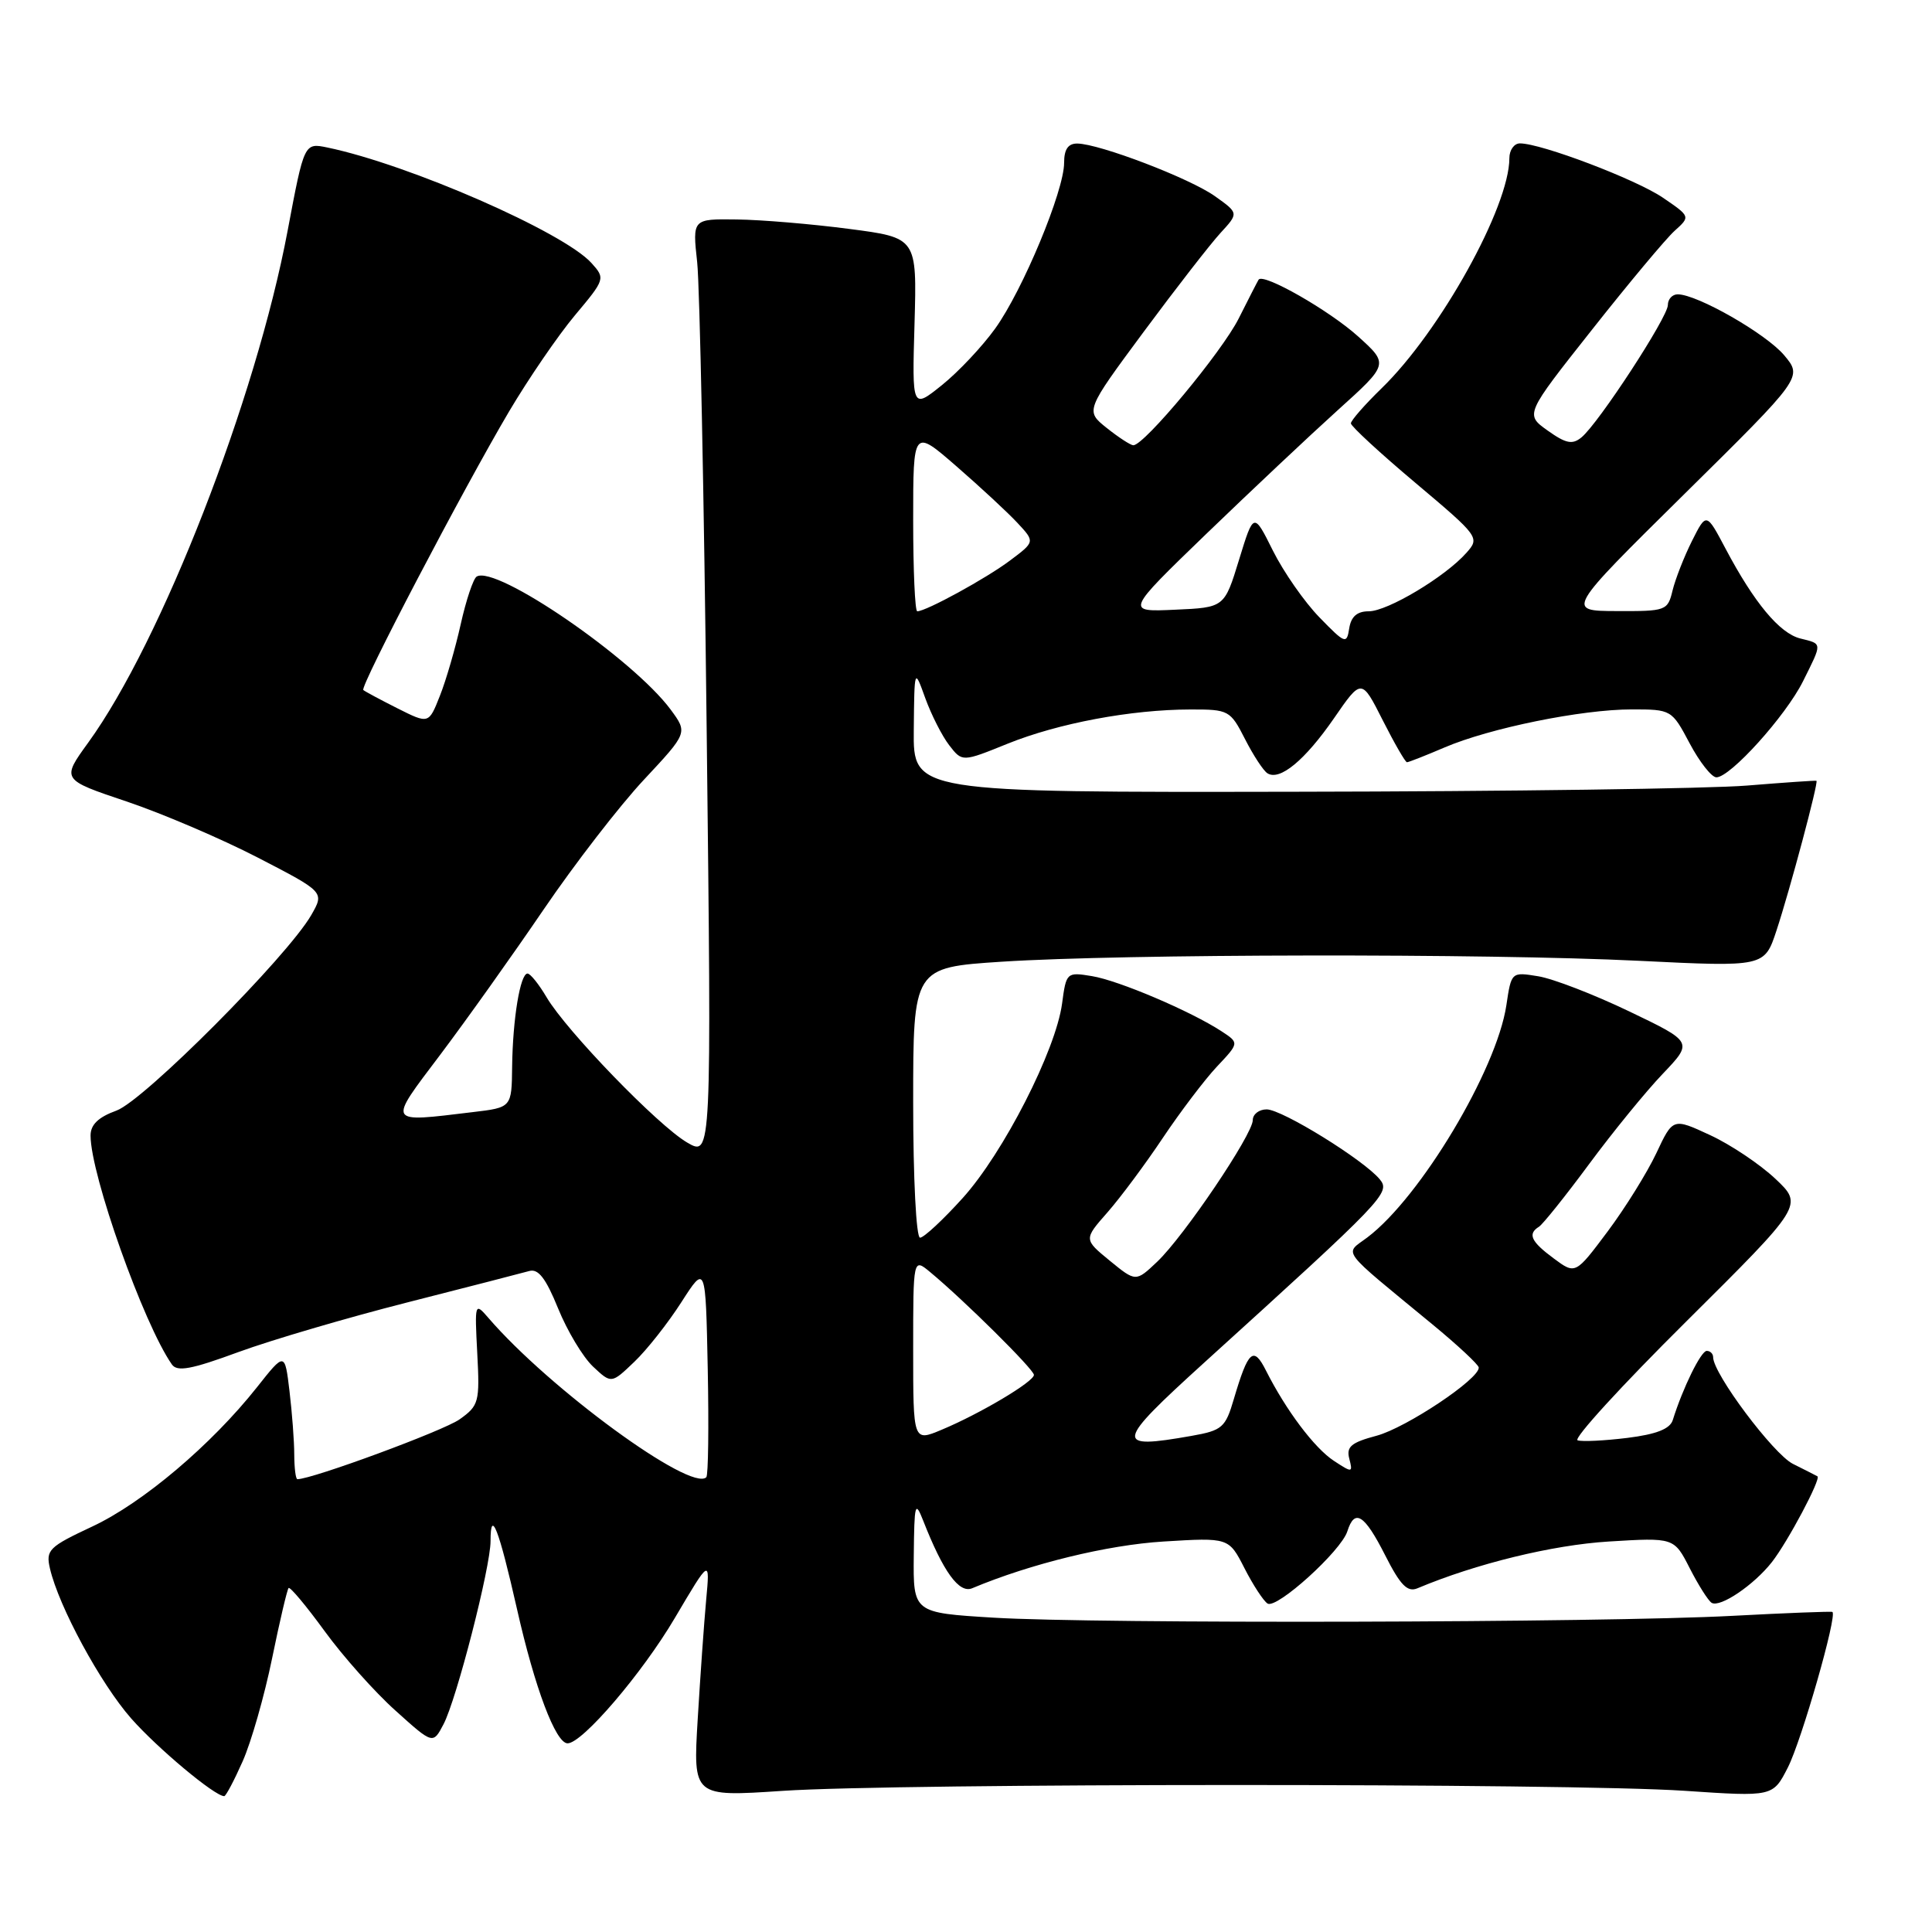 <?xml version="1.0" encoding="UTF-8" standalone="no"?>
<!DOCTYPE svg PUBLIC "-//W3C//DTD SVG 1.1//EN" "http://www.w3.org/Graphics/SVG/1.1/DTD/svg11.dtd" >
<svg xmlns="http://www.w3.org/2000/svg" xmlns:xlink="http://www.w3.org/1999/xlink" version="1.1" viewBox="0 0 256 256">
 <g >
 <path fill="currentColor"
d=" M 32.16 233.37 C 33.29 230.82 35.04 224.70 36.05 219.76 C 37.06 214.82 38.05 210.62 38.24 210.42 C 38.44 210.23 40.59 212.80 43.02 216.14 C 45.45 219.48 49.67 224.22 52.41 226.67 C 57.37 231.14 57.37 231.14 58.77 228.47 C 60.50 225.17 65.00 207.65 65.00 204.21 C 65.00 199.74 66.09 202.55 68.51 213.23 C 70.86 223.65 73.63 231.00 75.21 231.00 C 77.16 231.00 85.10 221.72 89.42 214.39 C 94.08 206.50 94.08 206.50 93.57 212.00 C 93.29 215.03 92.79 222.13 92.45 227.80 C 91.83 238.09 91.83 238.09 103.67 237.30 C 118.96 236.27 207.96 236.26 223.21 237.29 C 234.92 238.08 234.92 238.08 236.90 234.20 C 238.72 230.63 243.49 213.99 242.80 213.59 C 242.64 213.50 236.65 213.73 229.50 214.11 C 212.43 215.02 145.25 215.18 131.66 214.35 C 121.00 213.70 121.00 213.70 121.08 206.10 C 121.15 199.20 121.26 198.78 122.33 201.50 C 124.99 208.29 127.09 211.18 128.82 210.45 C 136.57 207.20 146.72 204.72 154.16 204.26 C 162.82 203.73 162.82 203.73 164.90 207.80 C 166.04 210.03 167.42 212.14 167.96 212.48 C 169.18 213.23 177.70 205.52 178.53 202.91 C 179.50 199.84 180.79 200.66 183.54 206.08 C 185.55 210.05 186.49 211.01 187.81 210.46 C 195.58 207.19 205.71 204.72 213.16 204.26 C 221.82 203.73 221.82 203.73 223.90 207.80 C 225.04 210.03 226.34 212.09 226.80 212.38 C 227.91 213.06 232.40 210.03 234.79 206.98 C 236.90 204.28 241.34 195.92 240.82 195.62 C 240.64 195.52 239.18 194.77 237.57 193.97 C 234.97 192.66 227.00 182.02 227.00 179.84 C 227.00 179.38 226.62 179.00 226.15 179.00 C 225.39 179.00 222.99 183.88 221.65 188.17 C 221.28 189.34 219.48 190.05 215.63 190.53 C 212.61 190.90 209.64 191.05 209.04 190.85 C 208.43 190.64 214.92 183.55 223.45 175.09 C 238.95 159.69 238.95 159.69 235.24 156.19 C 233.20 154.27 229.31 151.66 226.60 150.41 C 221.67 148.12 221.67 148.12 219.47 152.81 C 218.25 155.39 215.35 160.06 213.01 163.19 C 208.75 168.88 208.75 168.88 205.88 166.75 C 202.86 164.52 202.39 163.50 203.92 162.55 C 204.42 162.24 207.42 158.50 210.57 154.24 C 213.72 149.98 218.11 144.60 220.32 142.29 C 224.34 138.07 224.34 138.07 215.87 134.01 C 211.20 131.77 205.79 129.68 203.82 129.36 C 200.26 128.78 200.26 128.78 199.60 133.21 C 198.31 141.78 188.23 158.63 181.20 163.95 C 178.12 166.28 177.29 165.17 189.82 175.50 C 193.16 178.25 195.91 180.82 195.94 181.20 C 196.06 182.70 186.34 189.18 182.41 190.24 C 179.03 191.14 178.37 191.70 178.79 193.29 C 179.27 195.16 179.19 195.17 176.75 193.57 C 174.17 191.88 170.41 186.88 167.75 181.61 C 166.09 178.31 165.40 178.92 163.49 185.38 C 162.38 189.17 161.95 189.54 157.89 190.26 C 147.58 192.08 147.72 191.31 159.55 180.57 C 183.51 158.84 184.28 158.04 182.83 156.27 C 180.73 153.71 169.88 147.00 167.84 147.00 C 166.83 147.00 166.00 147.64 166.00 148.42 C 166.00 150.31 156.89 163.81 153.33 167.19 C 150.50 169.87 150.50 169.87 147.05 167.05 C 143.60 164.22 143.60 164.22 146.74 160.65 C 148.47 158.68 151.77 154.24 154.08 150.78 C 156.39 147.33 159.61 143.08 161.24 141.34 C 164.21 138.19 164.21 138.19 161.86 136.65 C 157.77 133.98 148.21 129.91 144.68 129.34 C 141.34 128.79 141.28 128.85 140.73 132.98 C 139.89 139.20 132.96 152.77 127.56 158.75 C 124.95 161.64 122.41 164.00 121.91 164.00 C 121.40 164.00 121.00 156.15 121.00 146.10 C 121.00 128.20 121.00 128.20 132.75 127.43 C 148.82 126.39 196.88 126.32 217.15 127.31 C 233.80 128.13 233.80 128.13 235.39 123.31 C 237.17 117.93 240.99 103.61 240.69 103.46 C 240.59 103.40 236.45 103.69 231.50 104.09 C 226.55 104.50 199.66 104.87 171.75 104.91 C 121.00 105.00 121.00 105.00 121.08 96.75 C 121.16 88.50 121.16 88.50 122.60 92.50 C 123.40 94.70 124.82 97.51 125.77 98.74 C 127.50 100.98 127.50 100.98 133.50 98.55 C 140.23 95.83 149.89 94.02 157.73 94.01 C 162.81 94.00 163.02 94.11 164.97 97.93 C 166.07 100.09 167.41 102.14 167.95 102.47 C 169.59 103.49 172.91 100.74 176.75 95.19 C 180.41 89.88 180.41 89.88 183.22 95.44 C 184.77 98.50 186.21 101.00 186.43 101.00 C 186.65 101.00 188.89 100.12 191.39 99.05 C 197.38 96.48 209.57 94.00 216.21 94.00 C 221.46 94.00 221.52 94.03 223.89 98.50 C 225.20 100.97 226.80 103.00 227.43 103.00 C 229.28 103.00 236.60 94.88 238.90 90.29 C 241.49 85.09 241.51 85.34 238.54 84.60 C 235.80 83.91 232.43 79.86 228.64 72.69 C 226.10 67.89 226.10 67.89 224.19 71.69 C 223.14 73.79 221.99 76.74 221.62 78.25 C 220.98 80.92 220.76 81.00 214.23 80.97 C 207.50 80.95 207.50 80.95 223.18 65.47 C 238.86 49.99 238.86 49.99 236.41 47.07 C 234.01 44.22 224.89 39.00 222.30 39.00 C 221.59 39.00 221.00 39.64 221.00 40.42 C 221.00 42.02 211.84 56.06 209.56 57.95 C 208.35 58.95 207.50 58.78 205.07 57.05 C 202.07 54.91 202.07 54.91 210.93 43.71 C 215.80 37.54 220.73 31.64 221.89 30.59 C 224.00 28.69 224.00 28.69 220.32 26.18 C 216.73 23.75 204.23 19.00 201.40 19.00 C 200.63 19.00 200.00 19.88 200.00 20.96 C 200.00 27.40 190.83 43.92 183.07 51.45 C 180.83 53.63 179.00 55.72 179.00 56.10 C 179.00 56.47 182.85 60.03 187.56 63.99 C 195.99 71.09 196.10 71.24 194.31 73.25 C 191.51 76.42 183.86 81.00 181.37 81.00 C 179.83 81.00 179.03 81.69 178.78 83.25 C 178.45 85.39 178.25 85.32 174.83 81.80 C 172.85 79.77 170.08 75.79 168.67 72.97 C 166.12 67.85 166.12 67.85 164.18 74.17 C 162.24 80.50 162.24 80.50 155.69 80.79 C 149.13 81.09 149.13 81.09 159.81 70.77 C 165.69 65.10 173.54 57.71 177.26 54.35 C 184.02 48.25 184.02 48.25 179.97 44.59 C 176.14 41.13 167.36 36.12 166.77 37.06 C 166.62 37.30 165.43 39.62 164.13 42.21 C 161.90 46.64 151.62 59.01 150.17 59.00 C 149.80 58.99 148.22 57.96 146.65 56.71 C 143.80 54.43 143.80 54.43 151.55 43.96 C 155.81 38.21 160.39 32.32 161.72 30.87 C 164.14 28.24 164.14 28.24 160.99 26.00 C 157.67 23.63 145.71 19.06 142.75 19.02 C 141.53 19.01 141.00 19.78 141.00 21.58 C 141.00 25.28 135.53 38.44 131.87 43.53 C 130.16 45.91 126.99 49.28 124.81 51.03 C 120.85 54.21 120.85 54.21 121.18 42.86 C 121.50 31.50 121.50 31.50 112.50 30.33 C 107.55 29.68 100.86 29.12 97.63 29.08 C 91.75 29.00 91.75 29.00 92.38 34.75 C 92.72 37.91 93.29 65.88 93.64 96.89 C 94.29 153.28 94.29 153.28 91.05 151.39 C 87.19 149.14 75.06 136.60 72.43 132.15 C 71.41 130.42 70.27 129.00 69.90 129.00 C 68.93 129.00 67.94 135.02 67.86 141.33 C 67.80 146.75 67.80 146.75 62.65 147.36 C 51.16 148.74 51.33 149.04 58.34 139.75 C 61.76 135.21 67.92 126.56 72.03 120.52 C 76.14 114.48 82.12 106.74 85.32 103.32 C 91.13 97.10 91.13 97.10 88.87 94.03 C 83.87 87.28 65.71 74.82 63.16 76.40 C 62.71 76.68 61.76 79.52 61.05 82.70 C 60.34 85.89 59.10 90.17 58.28 92.22 C 56.81 95.94 56.81 95.94 52.65 93.85 C 50.37 92.70 48.34 91.61 48.14 91.43 C 47.66 91.01 61.41 64.75 67.45 54.53 C 70.02 50.19 73.94 44.46 76.18 41.78 C 80.19 37.00 80.22 36.90 78.37 34.85 C 74.68 30.76 54.20 21.80 43.40 19.55 C 40.31 18.91 40.31 18.91 38.11 30.58 C 33.92 52.87 21.39 85.02 11.69 98.40 C 8.14 103.30 8.14 103.30 16.74 106.19 C 21.47 107.78 29.31 111.13 34.17 113.64 C 42.99 118.20 42.99 118.20 41.25 121.24 C 38.08 126.75 19.06 145.85 15.43 147.16 C 13.03 148.03 12.00 149.02 12.00 150.47 C 12.00 155.66 19.01 175.40 22.77 180.79 C 23.47 181.80 25.33 181.46 31.58 179.16 C 35.94 177.56 46.02 174.60 54.00 172.57 C 61.98 170.54 69.23 168.67 70.12 168.42 C 71.32 168.07 72.32 169.36 73.95 173.37 C 75.16 176.35 77.24 179.82 78.58 181.08 C 81.01 183.36 81.01 183.36 84.05 180.45 C 85.72 178.86 88.53 175.29 90.29 172.54 C 93.50 167.54 93.50 167.54 93.78 181.41 C 93.93 189.03 93.85 195.48 93.59 195.74 C 91.58 197.75 72.77 184.00 64.69 174.60 C 62.92 172.55 62.89 172.65 63.24 179.32 C 63.58 185.78 63.46 186.25 60.90 188.07 C 58.80 189.57 41.37 196.00 39.41 196.00 C 39.18 196.00 39.00 194.54 38.99 192.75 C 38.99 190.96 38.70 187.17 38.36 184.33 C 37.74 179.15 37.74 179.15 34.04 183.83 C 28.01 191.44 18.93 199.13 12.25 202.26 C 6.46 204.97 6.05 205.38 6.62 207.84 C 7.79 212.88 13.32 223.08 17.37 227.69 C 20.87 231.66 28.45 238.00 29.71 238.00 C 29.93 238.00 31.03 235.92 32.16 233.37 Z  M 121.00 178.86 C 121.00 166.69 121.00 166.69 123.25 168.56 C 127.74 172.28 137.00 181.46 137.00 182.18 C 137.00 183.08 129.86 187.33 124.75 189.46 C 121.00 191.03 121.00 191.03 121.00 178.86 Z  M 121.00 68.90 C 121.00 56.80 121.00 56.80 126.75 61.80 C 129.91 64.55 133.55 67.92 134.82 69.29 C 137.15 71.79 137.15 71.79 133.82 74.28 C 130.68 76.64 122.71 81.00 121.54 81.00 C 121.24 81.00 121.00 75.56 121.00 68.90 Z "/>
</g>
</svg>